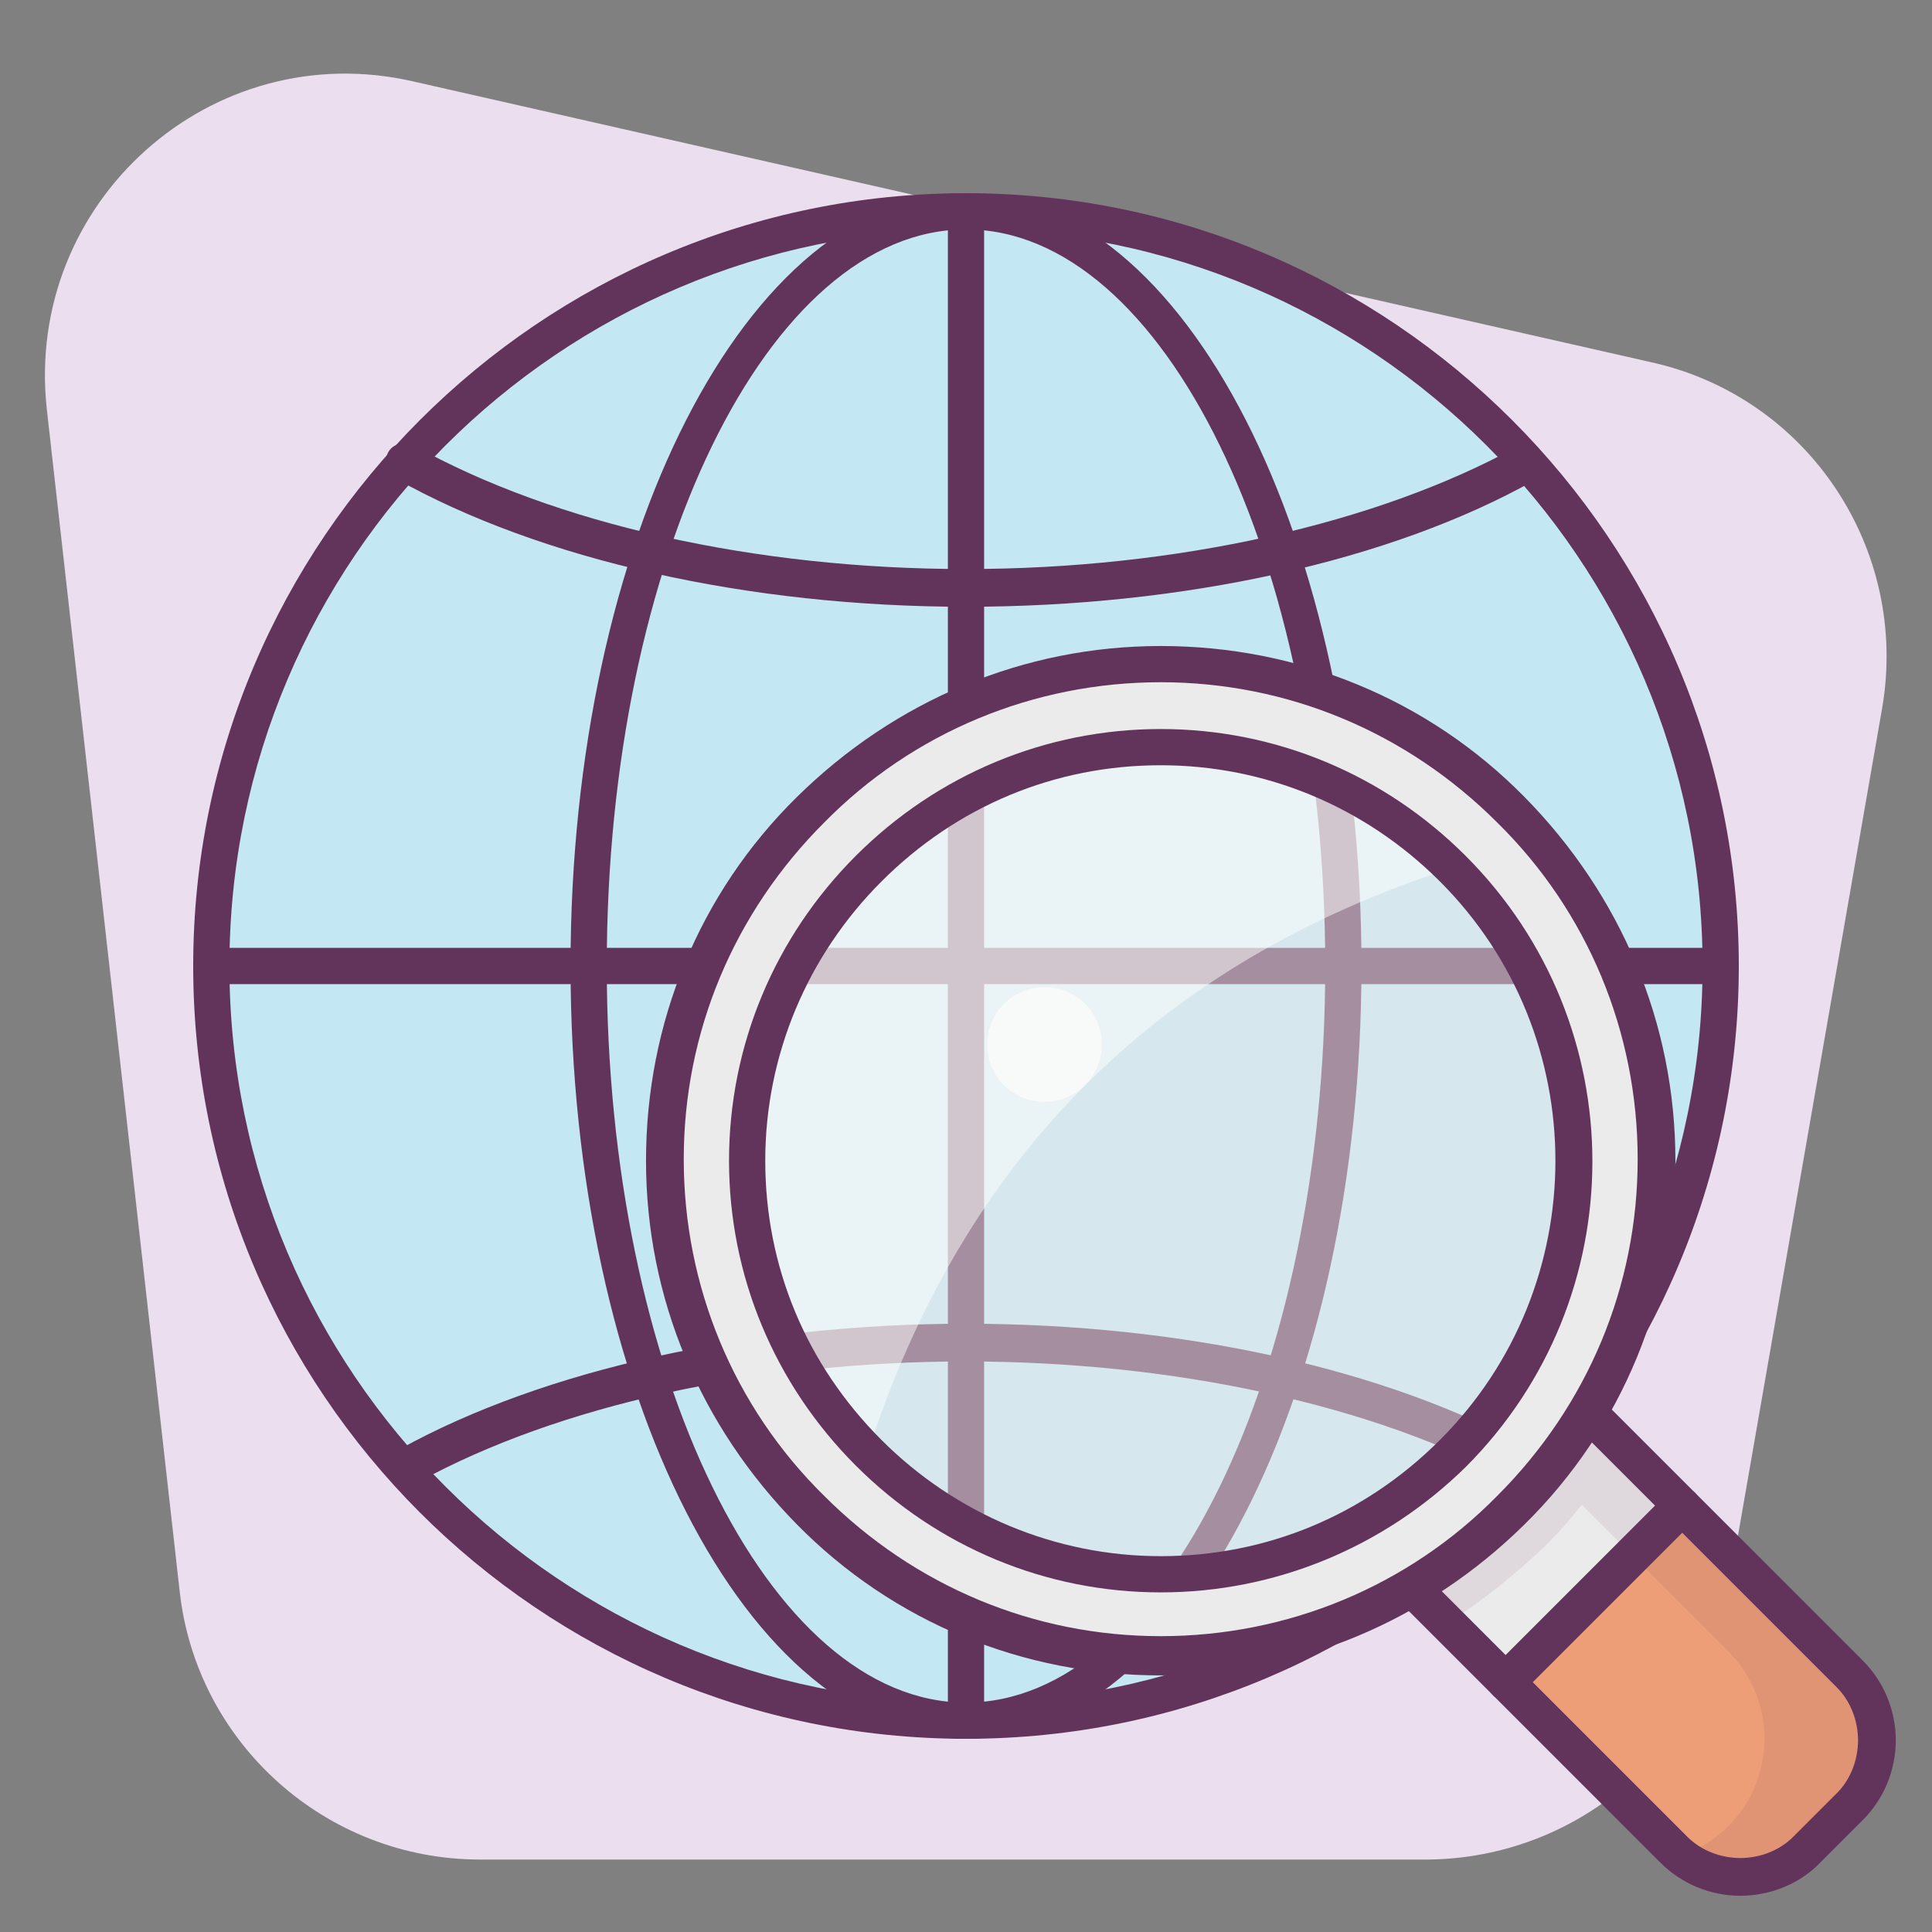 <?xml version="1.0" ?><!DOCTYPE svg  PUBLIC '-//W3C//DTD SVG 1.1//EN'  'http://www.w3.org/Graphics/SVG/1.1/DTD/svg11.dtd'><svg enable-background="new 0 0 128 128" id="Слой_1" version="1.1" viewBox="0 0 128 128" xml:space="preserve" xmlns="http://www.w3.org/2000/svg" xmlns:xlink="http://www.w3.org/1999/xlink"><rect x="0" y="0" width="128" height="128" fill="#808080" stroke="none"/><g><g><path d="M114.3,106.6l10.4-59.7c1.8-10.5-4.9-20.6-15.3-22.9l-82-18.6C14,2.3,1.6,13.4,3.1,27.1l8.8,78.3    c1.1,10.1,9.7,17.8,19.9,17.8h51.7h11.1C104.4,123.1,112.7,116.1,114.3,106.6z" fill="#EBDEEE"/></g></g><g><g><circle cx="64" cy="64" fill="#C3E8F4" r="50"/></g><g><path d="M64,115.2c-28.3,0-51.2-23-51.2-51.2s23-51.2,51.2-51.2s51.2,23,51.2,51.2S92.3,115.2,64,115.2z M64,15.2    c-26.9,0-48.8,21.9-48.8,48.8s21.9,48.8,48.8,48.8s48.8-21.9,48.8-48.8S90.9,15.2,64,15.2z" fill="#62345B"/></g><g><path d="M101,98.4c-0.2,0-0.4,0-0.6-0.2c-9.3-5.1-22.6-8-36.4-8c-13.8,0-27,2.9-36.3,8c-0.6,0.3-1.4,0.1-1.7-0.5    c-0.3-0.6-0.1-1.4,0.5-1.7c9.6-5.3,23.3-8.3,37.5-8.3c14.3,0,28,3,37.6,8.4c0.6,0.3,0.8,1.1,0.5,1.7    C101.9,98.2,101.5,98.4,101,98.4z" fill="#62345B"/></g><g><path d="M64,40.2c-14.4,0-28.2-3.1-37.8-8.5c-0.6-0.3-0.8-1.1-0.5-1.7s1.1-0.8,1.7-0.5c9.3,5.2,22.6,8.2,36.6,8.2    c13.9,0,27.2-3,36.5-8.1c0.6-0.3,1.4-0.1,1.7,0.5c0.3,0.6,0.1,1.4-0.5,1.7C92.1,37.2,78.3,40.2,64,40.2z" fill="#62345B"/></g><g><path d="M64,115.2c-14.5,0-26.2-23-26.2-51.2S49.5,12.8,64,12.8s26.2,23,26.2,51.2S78.5,115.2,64,115.2z M64,15.2    c-13.1,0-23.8,21.9-23.8,48.8s10.7,48.8,23.8,48.8S87.8,90.9,87.8,64S77.1,15.2,64,15.2z" fill="#62345B"/></g><g><path d="M114,65.2H14c-0.7,0-1.2-0.6-1.2-1.2s0.6-1.2,1.2-1.2h100c0.7,0,1.2,0.6,1.2,1.2S114.7,65.2,114,65.2z" fill="#62345B"/></g><g><path d="M64,115.2c-0.7,0-1.2-0.6-1.2-1.2V14c0-0.7,0.6-1.2,1.2-1.2s1.2,0.6,1.2,1.2v100    C65.2,114.7,64.7,115.2,64,115.2z" fill="#62345B"/></g><g><path d="M110.9,122.5l-18.8-18.8l11.6-11.6l18.8,18.8c2.4,2.4,2.4,6.3,0,8.8l-2.9,2.9    C117.3,125,113.3,125,110.9,122.5z" fill="#ED9E77"/></g><g><polyline fill="#ECEBEC" points="92.1,103.7 99.8,111.4 111.4,99.8 103.7,92.1   "/></g><g><path d="M99.8,112.7c-0.3,0-0.6-0.1-0.9-0.4c-0.5-0.5-0.5-1.3,0-1.8l11.6-11.6c0.5-0.5,1.3-0.5,1.8,0    c0.5,0.5,0.5,1.3,0,1.8l-11.6,11.6C100.5,112.6,100.1,112.7,99.8,112.7z" fill="#62345B"/></g><g><path d="M115.3,125.6c-2,0-3.9-0.8-5.3-2.2l-18.8-18.8c-0.5-0.5-0.5-1.3,0-1.8l11.6-11.6c0.5-0.5,1.3-0.5,1.8,0    l18.8,18.8c1.4,1.4,2.2,3.3,2.2,5.3c0,2-0.8,3.9-2.2,5.3l-2.9,2.9C119.2,124.8,117.3,125.6,115.3,125.6z M93.8,103.7l18,18    c0.9,0.9,2.2,1.4,3.5,1.4c1.3,0,2.6-0.5,3.5-1.4l2.9-2.9c0.9-0.9,1.4-2.2,1.4-3.5c0-1.3-0.5-2.6-1.4-3.5l-18-18L93.8,103.7z" fill="#62345B"/></g><g opacity="0.1"><path d="M121.1,109.5l-13.6-13.6v0l-3.9-3.9l-3.3,3.3l0,0l-8.3,8.3l3.9,3.9c2.3-1.4,4.5-3.2,6.5-5.1    c0.9-0.9,1.6-1.7,2.4-2.7l9.7,9.7c3.2,3.2,3.2,8.4,0,11.6v0c-0.7,0.7-1.6,1.3-2.5,1.7c3,1.3,6.6,0.7,9.1-1.7v0    C124.3,117.9,124.3,112.7,121.1,109.5z" fill="#62345B"/></g><g><path d="M100.1,53.6c-12.8-12.8-33.6-12.8-46.5,0c-12.8,12.8-12.8,33.6,0,46.5c12.8,12.8,33.6,12.8,46.5,0    C112.9,87.3,112.9,66.5,100.1,53.6z M96.2,96.2c-10.7,10.7-28,10.7-38.7,0c-10.7-10.7-10.7-28,0-38.7c10.7-10.7,28-10.7,38.7,0    C106.9,68.2,106.9,85.5,96.2,96.2z" fill="#ECEBEC"/></g><g><path d="M76.9,111c-9.1,0-17.7-3.5-24.1-10s-10-15-10-24.1s3.5-17.7,10-24.1s15-10,24.1-10c9.1,0,17.7,3.5,24.1,10    s10,15,10,24.1s-3.5,17.7-10,24.1S86,111,76.9,111z M76.9,45.2c-8.4,0-16.4,3.3-22.3,9.3c-6,6-9.3,13.9-9.3,22.3    s3.3,16.4,9.3,22.3c6,6,13.9,9.3,22.3,9.3c8.4,0,16.4-3.3,22.3-9.3c6-6,9.3-13.9,9.3-22.3s-3.3-16.4-9.3-22.3    C93.2,48.5,85.3,45.2,76.9,45.2z" fill="#62345B"/></g><g opacity="0.5"><circle cx="76.9" cy="76.9" fill="#E9E8E7" r="27.4"/></g><g><line fill="#AB7866" x1="50" x2="61.6" y1="92.1" y2="103.7"/></g><g opacity="0.7"><circle cx="69.2" cy="69.2" fill="#FEFEFC" r="3.8"/></g><g opacity="0.5"><path d="M57.5,96.2c6.3-19.5,19.2-32.4,38.7-38.7c-10.7-10.7-28-10.7-38.7,0S46.8,85.5,57.5,96.2z" fill="#FEFEFC"/></g><g><path d="M76.9,105.5c-7.6,0-14.8-3-20.2-8.4s-8.4-12.6-8.4-20.2s3-14.8,8.4-20.2s12.6-8.4,20.2-8.4    c7.6,0,14.8,3,20.2,8.4c11.2,11.2,11.2,29.3,0,40.5C91.7,102.5,84.5,105.5,76.9,105.5z M76.9,50.7c-7,0-13.5,2.7-18.5,7.7    c-4.9,4.9-7.7,11.5-7.7,18.5s2.7,13.5,7.7,18.5c4.9,4.9,11.5,7.7,18.5,7.7c7,0,13.5-2.7,18.5-7.7c10.2-10.2,10.2-26.8,0-37    C90.4,53.4,83.8,50.7,76.9,50.7z" fill="#62345B"/></g></g></svg>
